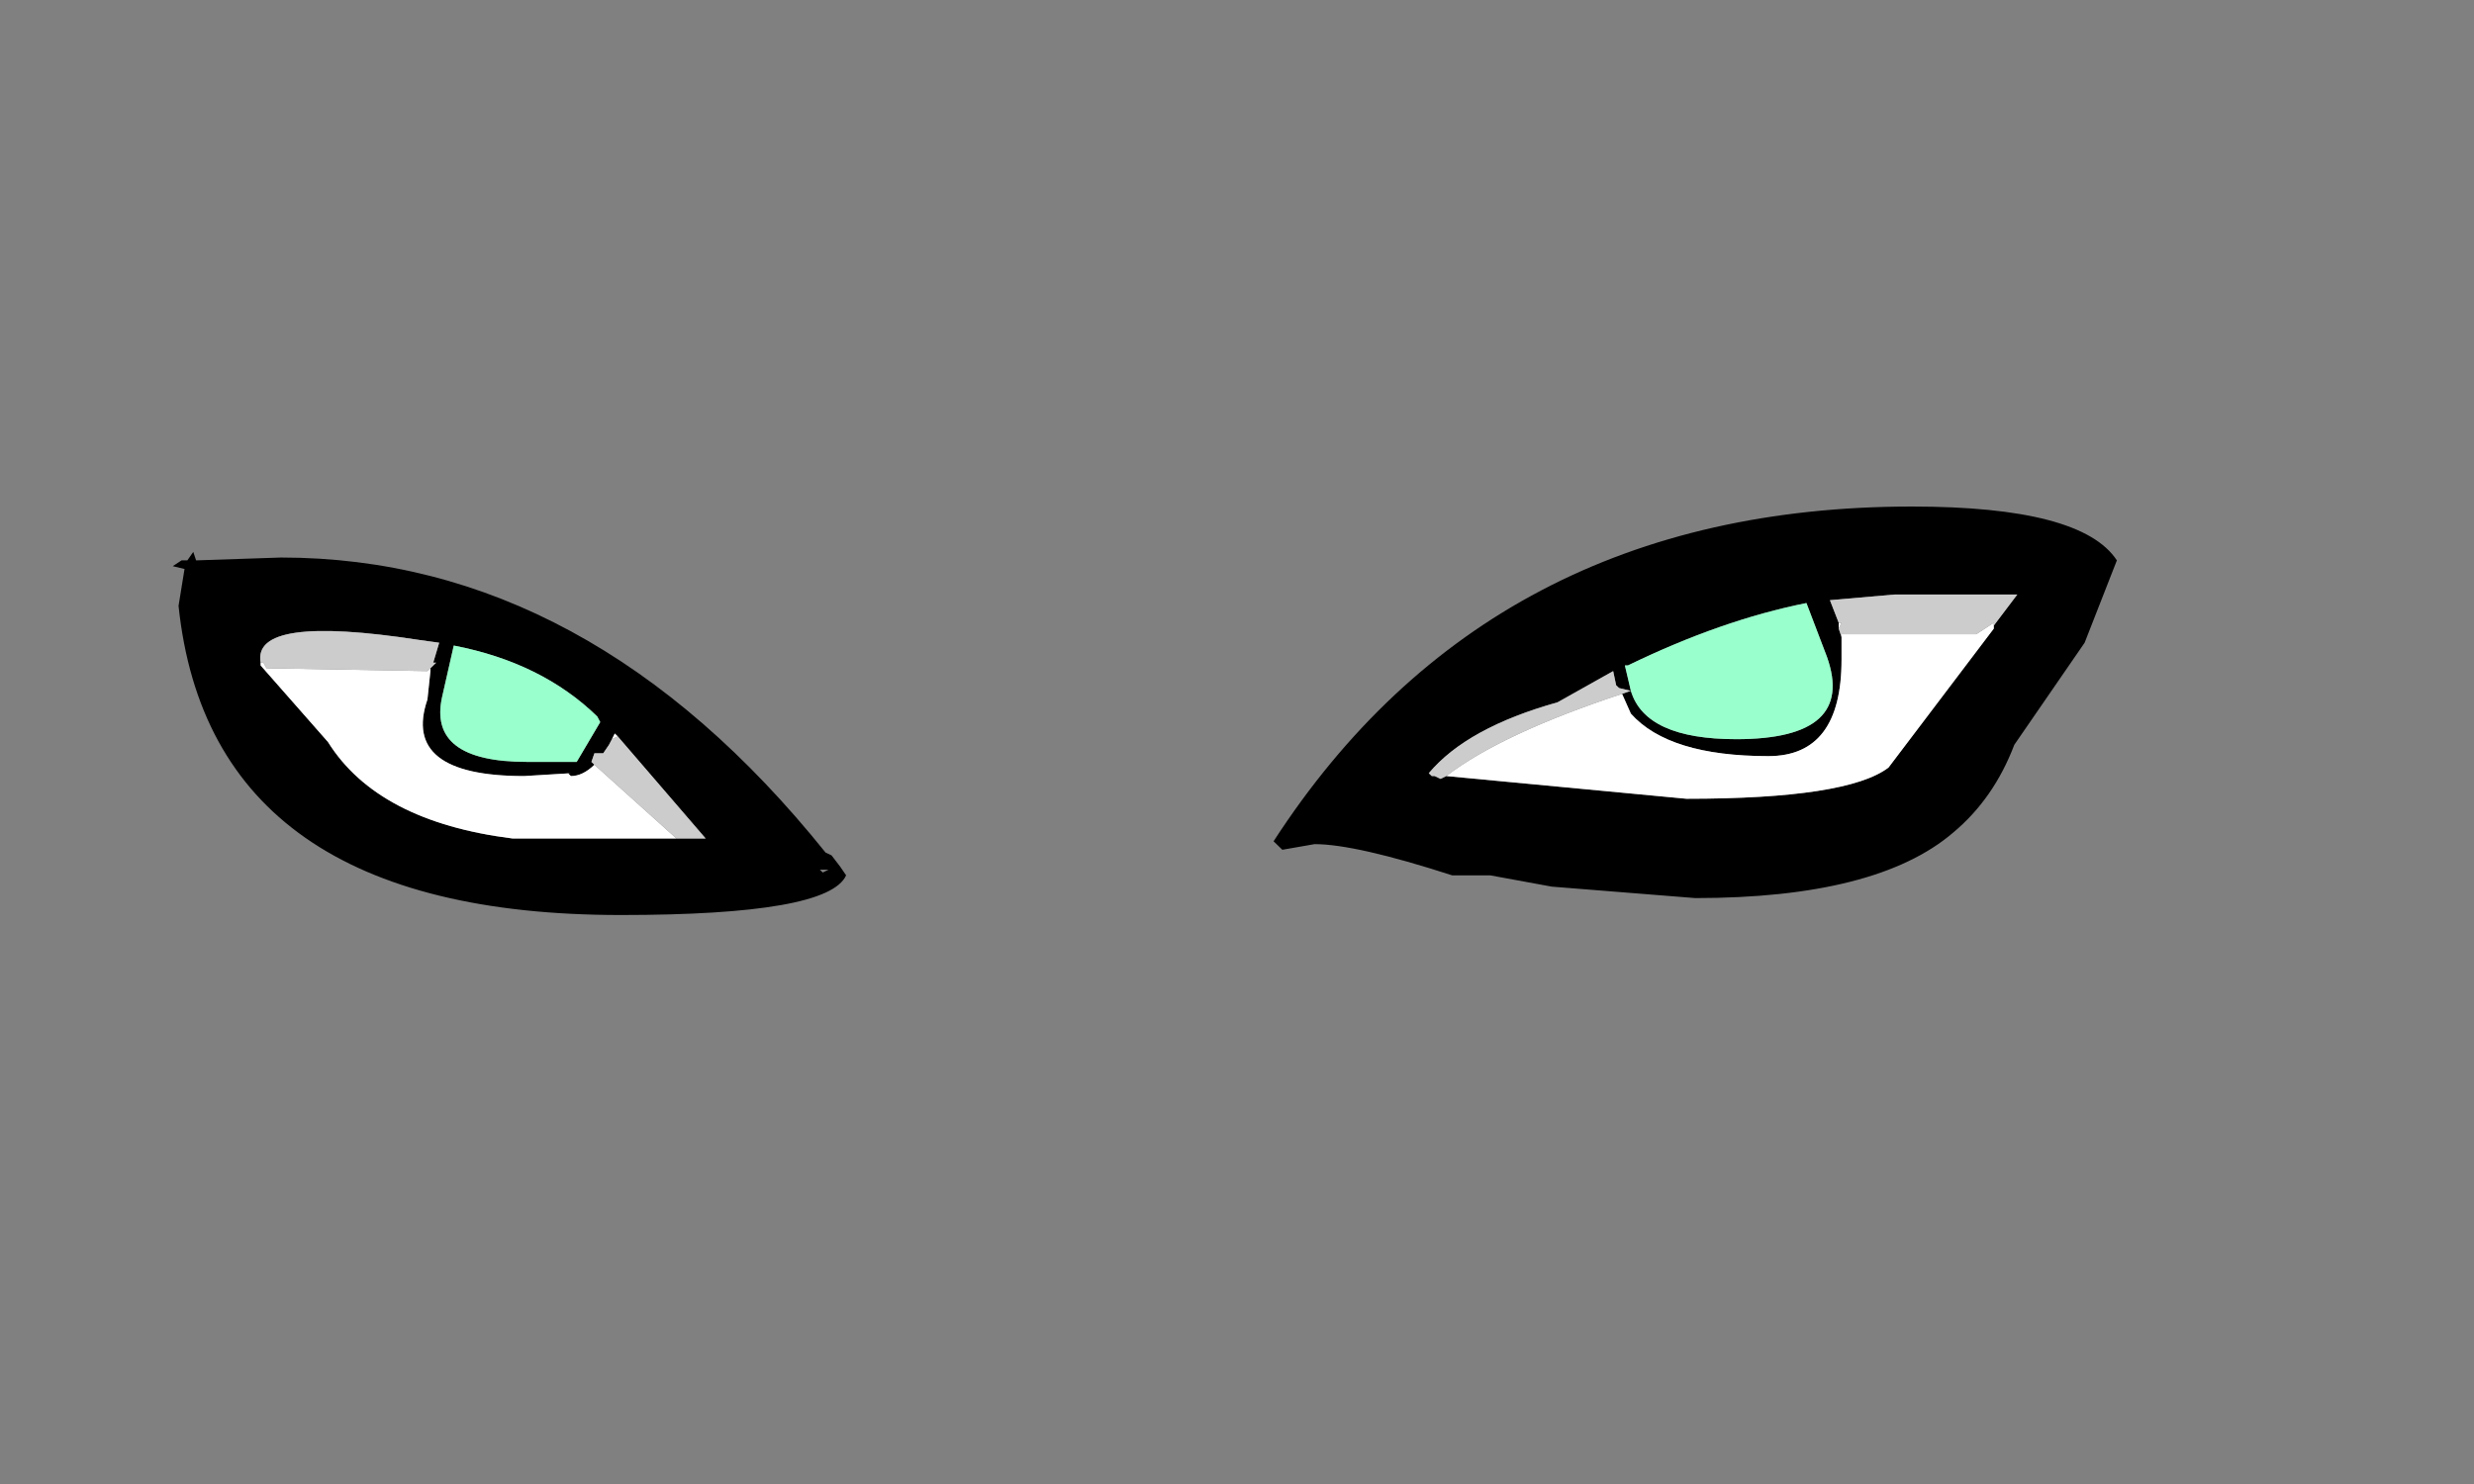 <?xml version="1.0" encoding="UTF-8"?>
<svg xmlns="http://www.w3.org/2000/svg" xmlns:xlink="http://www.w3.org/1999/xlink" width="65px" height="39px" viewBox="0 0 65 39" version="1.1">
<rect x="0" y="0" width="65" height="39" fill="#808080" stroke="none"/>
<g id="surface1">
<path style=" stroke:none;fill-rule:evenodd;fill:rgb(0%,0%,0%);fill-opacity:1;" d="M 52.383 16.441 L 53 15.625 L 49.77 15.625 L 48.078 15.773 L 48.309 16.367 L 48.309 16.52 L 48.383 16.742 L 48.383 17.336 C 48.383 19.027 47.742 19.871 46.461 19.871 C 44.719 19.871 43.512 19.5 42.848 18.754 L 42.617 18.234 L 42.848 18.156 L 42.539 18.082 L 42.461 18.008 L 42.383 17.637 L 40.922 18.457 C 39.332 18.902 38.207 19.523 37.539 20.32 L 37.617 20.395 L 37.461 20.395 L 37.691 20.395 L 37.848 20.469 L 38 20.395 L 44.309 20.992 C 47.129 20.992 48.898 20.719 49.617 20.172 L 52.383 16.52 L 52.383 16.441 M 42.848 18.156 C 43.102 19.004 44.027 19.426 45.617 19.426 C 47.719 19.426 48.512 18.703 48 17.262 L 47.461 15.848 C 45.973 16.145 44.41 16.691 42.77 17.488 L 42.691 17.488 L 42.848 18.156 M 55.617 14.727 L 54.77 16.891 L 52.922 19.574 C 52.562 20.52 52.027 21.289 51.309 21.887 C 49.973 23.027 47.719 23.602 44.539 23.602 L 40.77 23.301 L 39.152 23.004 L 38.152 23.004 C 36.461 22.457 35.258 22.184 34.539 22.184 L 33.691 22.332 L 33.461 22.109 C 37.258 16.246 42.848 13.312 50.23 13.312 C 53.207 13.312 55 13.785 55.617 14.727 M 5.152 14.727 L 7.383 14.652 C 12.77 14.652 17.539 17.238 21.691 22.406 L 21.848 22.48 L 22.078 22.781 L 22.23 23.004 C 21.922 23.699 19.949 24.047 16.309 24.047 C 9.129 24.047 5.258 21.34 4.691 15.922 L 4.848 14.953 L 4.539 14.879 L 4.77 14.727 L 4.922 14.727 L 5.078 14.504 L 5.152 14.727 M 6.848 17.414 L 6.848 17.488 L 8.617 19.5 C 9.488 20.891 11.102 21.738 13.461 22.035 L 18.539 22.035 L 16.23 19.352 L 16.152 19.277 L 16.078 19.426 L 16 19.574 L 15.848 19.797 L 15.617 19.797 L 15.539 20.023 L 15.617 20.098 C 15.41 20.297 15.207 20.395 15 20.395 L 14.922 20.32 L 15 20.32 L 13.77 20.395 C 11.617 20.395 10.77 19.723 11.23 18.383 L 11.309 17.637 L 11.309 17.562 L 11.461 17.414 L 11.383 17.414 L 11.539 16.891 L 11 16.816 C 8.078 16.367 6.691 16.566 6.848 17.414 M 11.617 18.309 C 11.359 19.449 12.102 20.023 13.848 20.023 L 15.152 20.023 L 15.77 18.977 L 15.691 18.828 C 14.719 17.883 13.461 17.262 11.922 16.965 L 11.617 18.309 M 21.617 22.93 L 21.77 22.855 L 21.539 22.855 L 21.617 22.93 "/>
<path style=" stroke:none;fill-rule:evenodd;fill:rgb(100%,100%,100%);fill-opacity:1;" d="M 48.309 16.367 L 48.383 16.367 L 48.309 16.52 L 48.309 16.367 M 48.383 16.742 L 48.383 16.668 L 51.922 16.668 L 52.383 16.367 L 52.383 16.52 L 49.617 20.172 C 48.898 20.719 47.129 20.992 44.309 20.992 L 38 20.395 C 38.973 19.648 40.512 18.93 42.617 18.234 L 42.848 18.754 C 43.512 19.5 44.719 19.871 46.461 19.871 C 47.742 19.871 48.383 19.027 48.383 17.336 L 48.383 16.742 M 42.461 18.008 L 42.539 18.082 L 42.461 18.008 M 6.848 17.414 L 6.922 17.414 L 7 17.562 L 11.23 17.637 L 11.309 17.562 L 11.309 17.637 L 11.23 18.383 C 10.77 19.723 11.617 20.395 13.77 20.395 L 15 20.32 L 14.922 20.32 L 15 20.395 C 15.207 20.395 15.41 20.297 15.617 20.098 L 17.77 22.035 L 13.461 22.035 C 11.102 21.738 9.488 20.891 8.617 19.5 L 6.848 17.488 L 6.848 17.414 M 16.23 19.352 L 16.078 19.426 L 16.152 19.277 L 16.23 19.352 "/>
<path style=" stroke:none;fill-rule:evenodd;fill:rgb(80%,80%,80%);fill-opacity:1;" d="M 48.309 16.367 L 48.078 15.773 L 49.77 15.625 L 53 15.625 L 52.383 16.441 L 52.383 16.367 L 51.922 16.668 L 48.383 16.668 L 48.383 16.742 L 48.309 16.52 L 48.383 16.367 L 48.309 16.367 M 38 20.395 L 37.848 20.469 L 37.691 20.395 L 37.617 20.395 L 37.539 20.32 C 38.207 19.523 39.332 18.902 40.922 18.457 L 42.383 17.637 L 42.461 18.008 L 42.539 18.082 L 42.848 18.156 L 42.617 18.234 C 40.512 18.93 38.973 19.648 38 20.395 M 11.309 17.562 L 11.23 17.637 L 7 17.562 L 6.922 17.414 L 6.848 17.414 C 6.691 16.566 8.078 16.367 11 16.816 L 11.539 16.891 L 11.383 17.414 L 11.461 17.414 L 11.309 17.562 M 17.77 22.035 L 15.617 20.098 L 15.539 20.023 L 15.617 19.797 L 15.848 19.797 L 16 19.574 L 16.078 19.426 L 16.23 19.352 L 18.539 22.035 L 17.77 22.035 "/>
<path style=" stroke:none;fill-rule:evenodd;fill:rgb(60%,100%,80%);fill-opacity:1;" d="M 42.848 18.156 L 42.691 17.488 L 42.77 17.488 C 44.41 16.691 45.973 16.145 47.461 15.848 L 48 17.262 C 48.512 18.703 47.719 19.426 45.617 19.426 C 44.027 19.426 43.102 19.004 42.848 18.156 M 11.617 18.309 L 11.922 16.965 C 13.461 17.262 14.719 17.883 15.691 18.828 L 15.77 18.977 L 15.152 20.023 L 13.848 20.023 C 12.102 20.023 11.359 19.449 11.617 18.309 "/>
</g>
</svg>
